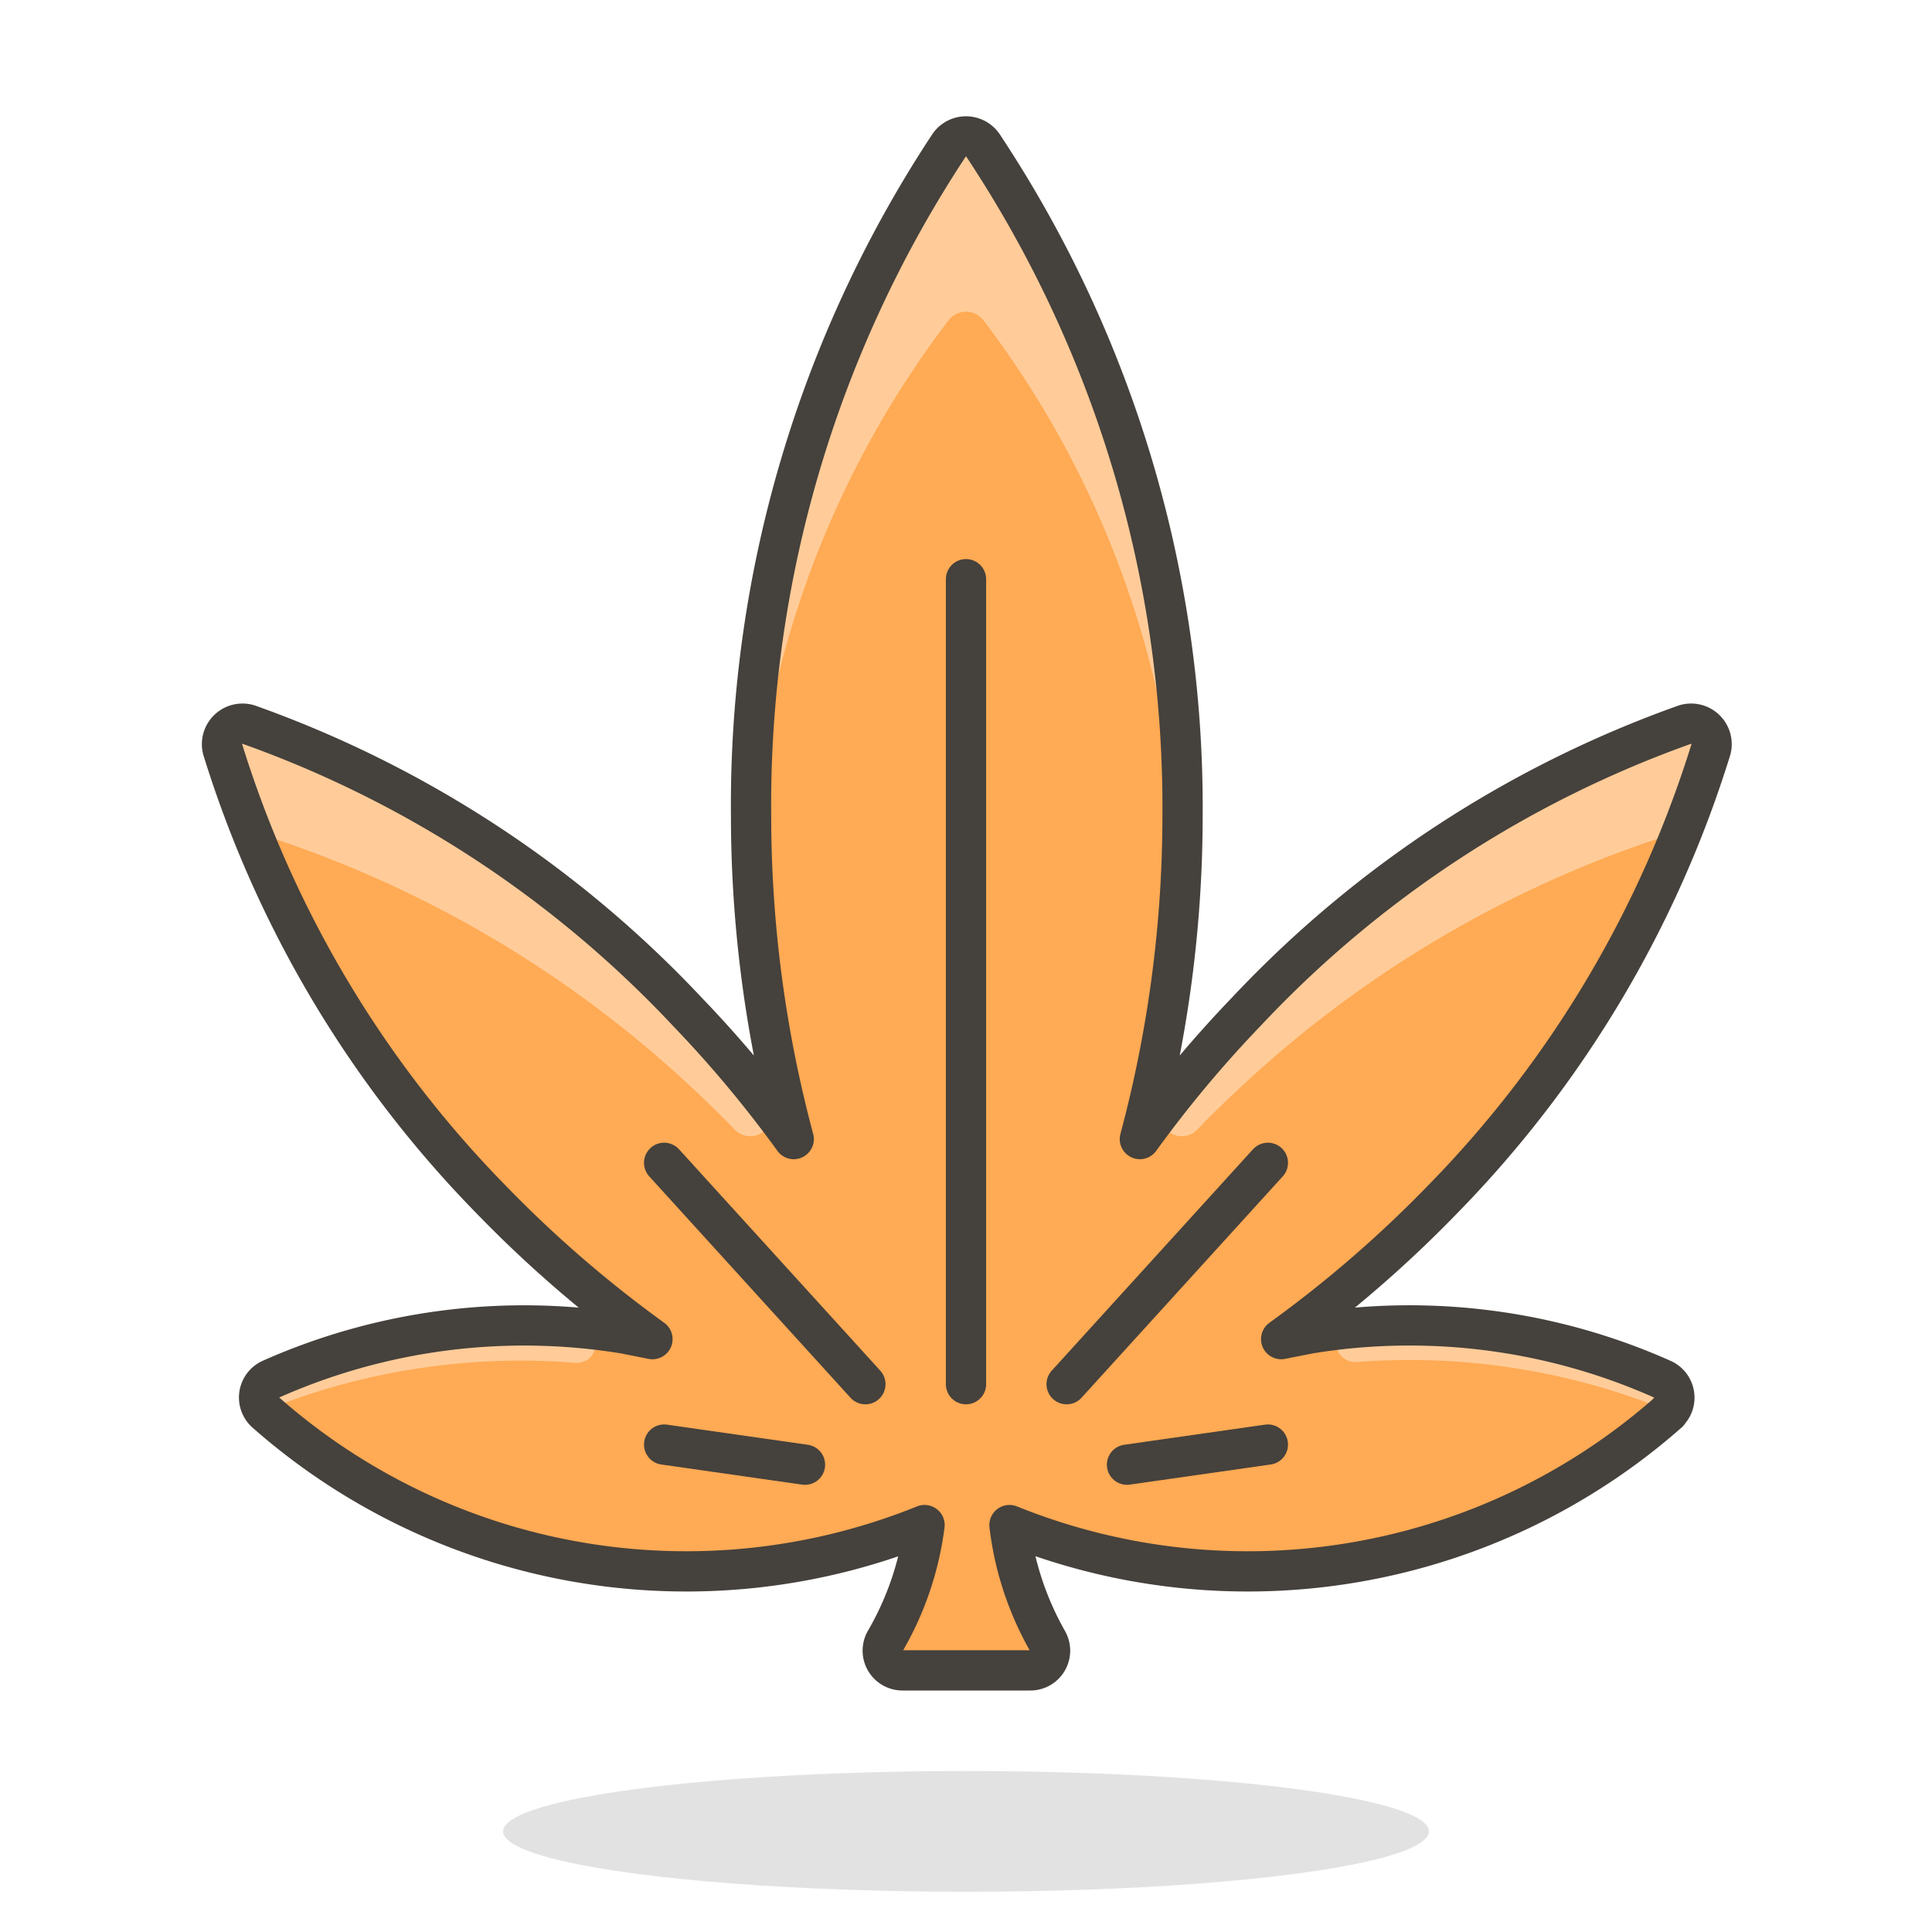 <svg id="Icons" xmlns="http://www.w3.org/2000/svg" viewBox="0 0 48 48"><defs><style>.cls-1{fill:#45413c;opacity:0.15;}.cls-2{fill:#ffaa54;}.cls-3{fill:#fc9;}.cls-4{fill:none;stroke:#45413c;stroke-linecap:round;stroke-linejoin:round;}</style></defs><title>517-maple-leaf</title><g id="_Group_" data-name="&lt;Group&gt;"><ellipse id="_Ellipse_" data-name="&lt;Ellipse&gt;" class="cls-1" cx="24" cy="45.5" rx="11.5" ry="1.5"/><path id="_Path_" data-name="&lt;Path&gt;" class="cls-2" d="M41.44,35.09a.5.5,0,0,0-.13-.82,15.43,15.43,0,0,0-8.77-1.14l-.71.14a30.19,30.19,0,0,0,4-3.46,27.66,27.66,0,0,0,6.68-11.2.51.51,0,0,0-.64-.61,27.66,27.66,0,0,0-10.91,7.14,29.67,29.67,0,0,0-2.64,3.16,31.1,31.1,0,0,0,1.06-8A29.76,29.76,0,0,0,24.42,3.61a.51.51,0,0,0-.84,0,29.76,29.76,0,0,0-4.92,16.64,31.1,31.1,0,0,0,1.06,8.05,29.67,29.67,0,0,0-2.64-3.16A27.66,27.66,0,0,0,6.17,18a.51.51,0,0,0-.64.61,27.66,27.66,0,0,0,6.68,11.2,30.19,30.19,0,0,0,4,3.46l-.71-.14a15.48,15.48,0,0,0-8.78,1.14.5.5,0,0,0-.12.82,15.8,15.8,0,0,0,16.37,2.8A7.65,7.65,0,0,1,22,40.76a.49.49,0,0,0,.43.74h3.16a.49.49,0,0,0,.43-.74,7.65,7.65,0,0,1-.94-2.87,15.8,15.8,0,0,0,16.37-2.8Z"/><g id="_Group_2" data-name="&lt;Group&gt;"><path id="_Path_2" data-name="&lt;Path&gt;" class="cls-3" d="M28.83,27.57a.54.54,0,0,0,.27.59.53.53,0,0,0,.65-.1q.55-.57,1.17-1.14a28.25,28.25,0,0,1,10.85-6.27c.27-.68.5-1.36.7-2a.51.51,0,0,0-.64-.61,27.66,27.66,0,0,0-10.91,7.14A29.27,29.27,0,0,0,28.83,27.57Z"/><path id="_Path_3" data-name="&lt;Path&gt;" class="cls-3" d="M23.58,7.94a.55.55,0,0,1,.84,0,24.06,24.06,0,0,1,4.9,13.56c0-.41,0-.83,0-1.25A29.76,29.76,0,0,0,24.42,3.61a.51.51,0,0,0-.84,0,29.76,29.76,0,0,0-4.92,16.64c0,.42,0,.84,0,1.25A24.06,24.06,0,0,1,23.58,7.94Z"/><path id="_Path_4" data-name="&lt;Path&gt;" class="cls-3" d="M14.3,33.86a.47.47,0,0,0,.47-.3.47.47,0,0,0-.16-.54,15.3,15.3,0,0,0-7.92,1.25.49.49,0,0,0-.15.8A.38.38,0,0,1,6.69,35,16.91,16.91,0,0,1,14.3,33.86Z"/><path id="_Path_5" data-name="&lt;Path&gt;" class="cls-3" d="M41.46,35.07a.5.5,0,0,0-.14-.8A15.35,15.35,0,0,0,33.39,33a.47.47,0,0,0-.16.54.47.47,0,0,0,.47.3A17,17,0,0,1,41.32,35,.42.42,0,0,1,41.46,35.07Z"/><path id="_Path_6" data-name="&lt;Path&gt;" class="cls-3" d="M6.23,20.65a28.25,28.25,0,0,1,10.85,6.27q.62.57,1.17,1.14a.53.53,0,0,0,.65.1.54.54,0,0,0,.27-.59,29.27,29.27,0,0,0-2.09-2.43A27.66,27.66,0,0,0,6.17,18a.51.51,0,0,0-.64.61C5.73,19.29,6,20,6.23,20.65Z"/></g><path id="_Path_7" data-name="&lt;Path&gt;" class="cls-4" d="M41.44,35.09a.5.5,0,0,0-.13-.82,15.43,15.43,0,0,0-8.77-1.14l-.71.14a30.19,30.19,0,0,0,4-3.46,27.66,27.66,0,0,0,6.68-11.2.51.51,0,0,0-.64-.61,27.66,27.66,0,0,0-10.91,7.14,29.67,29.67,0,0,0-2.64,3.16,31.1,31.1,0,0,0,1.06-8A29.76,29.76,0,0,0,24.42,3.61a.51.51,0,0,0-.84,0,29.76,29.76,0,0,0-4.92,16.64,31.1,31.1,0,0,0,1.06,8.05,29.67,29.67,0,0,0-2.64-3.16A27.66,27.66,0,0,0,6.17,18a.51.51,0,0,0-.64.61,27.66,27.66,0,0,0,6.68,11.2,30.19,30.19,0,0,0,4,3.46l-.71-.14a15.48,15.48,0,0,0-8.78,1.14.5.5,0,0,0-.12.82,15.8,15.8,0,0,0,16.37,2.8A7.65,7.65,0,0,1,22,40.76a.49.49,0,0,0,.43.74h3.16a.49.49,0,0,0,.43-.74,7.65,7.65,0,0,1-.94-2.87,15.8,15.8,0,0,0,16.37-2.8Z"/><line id="_Path_8" data-name="&lt;Path&gt;" class="cls-4" x1="24" y1="34.39" x2="24" y2="14.39"/><line id="_Path_9" data-name="&lt;Path&gt;" class="cls-4" x1="26.5" y1="34.39" x2="31.5" y2="28.89"/><line id="_Path_10" data-name="&lt;Path&gt;" class="cls-4" x1="28" y1="36.39" x2="31.5" y2="35.89"/><line id="_Path_11" data-name="&lt;Path&gt;" class="cls-4" x1="21.5" y1="34.39" x2="16.5" y2="28.89"/><line id="_Path_12" data-name="&lt;Path&gt;" class="cls-4" x1="20" y1="36.39" x2="16.5" y2="35.89"/></g></svg>